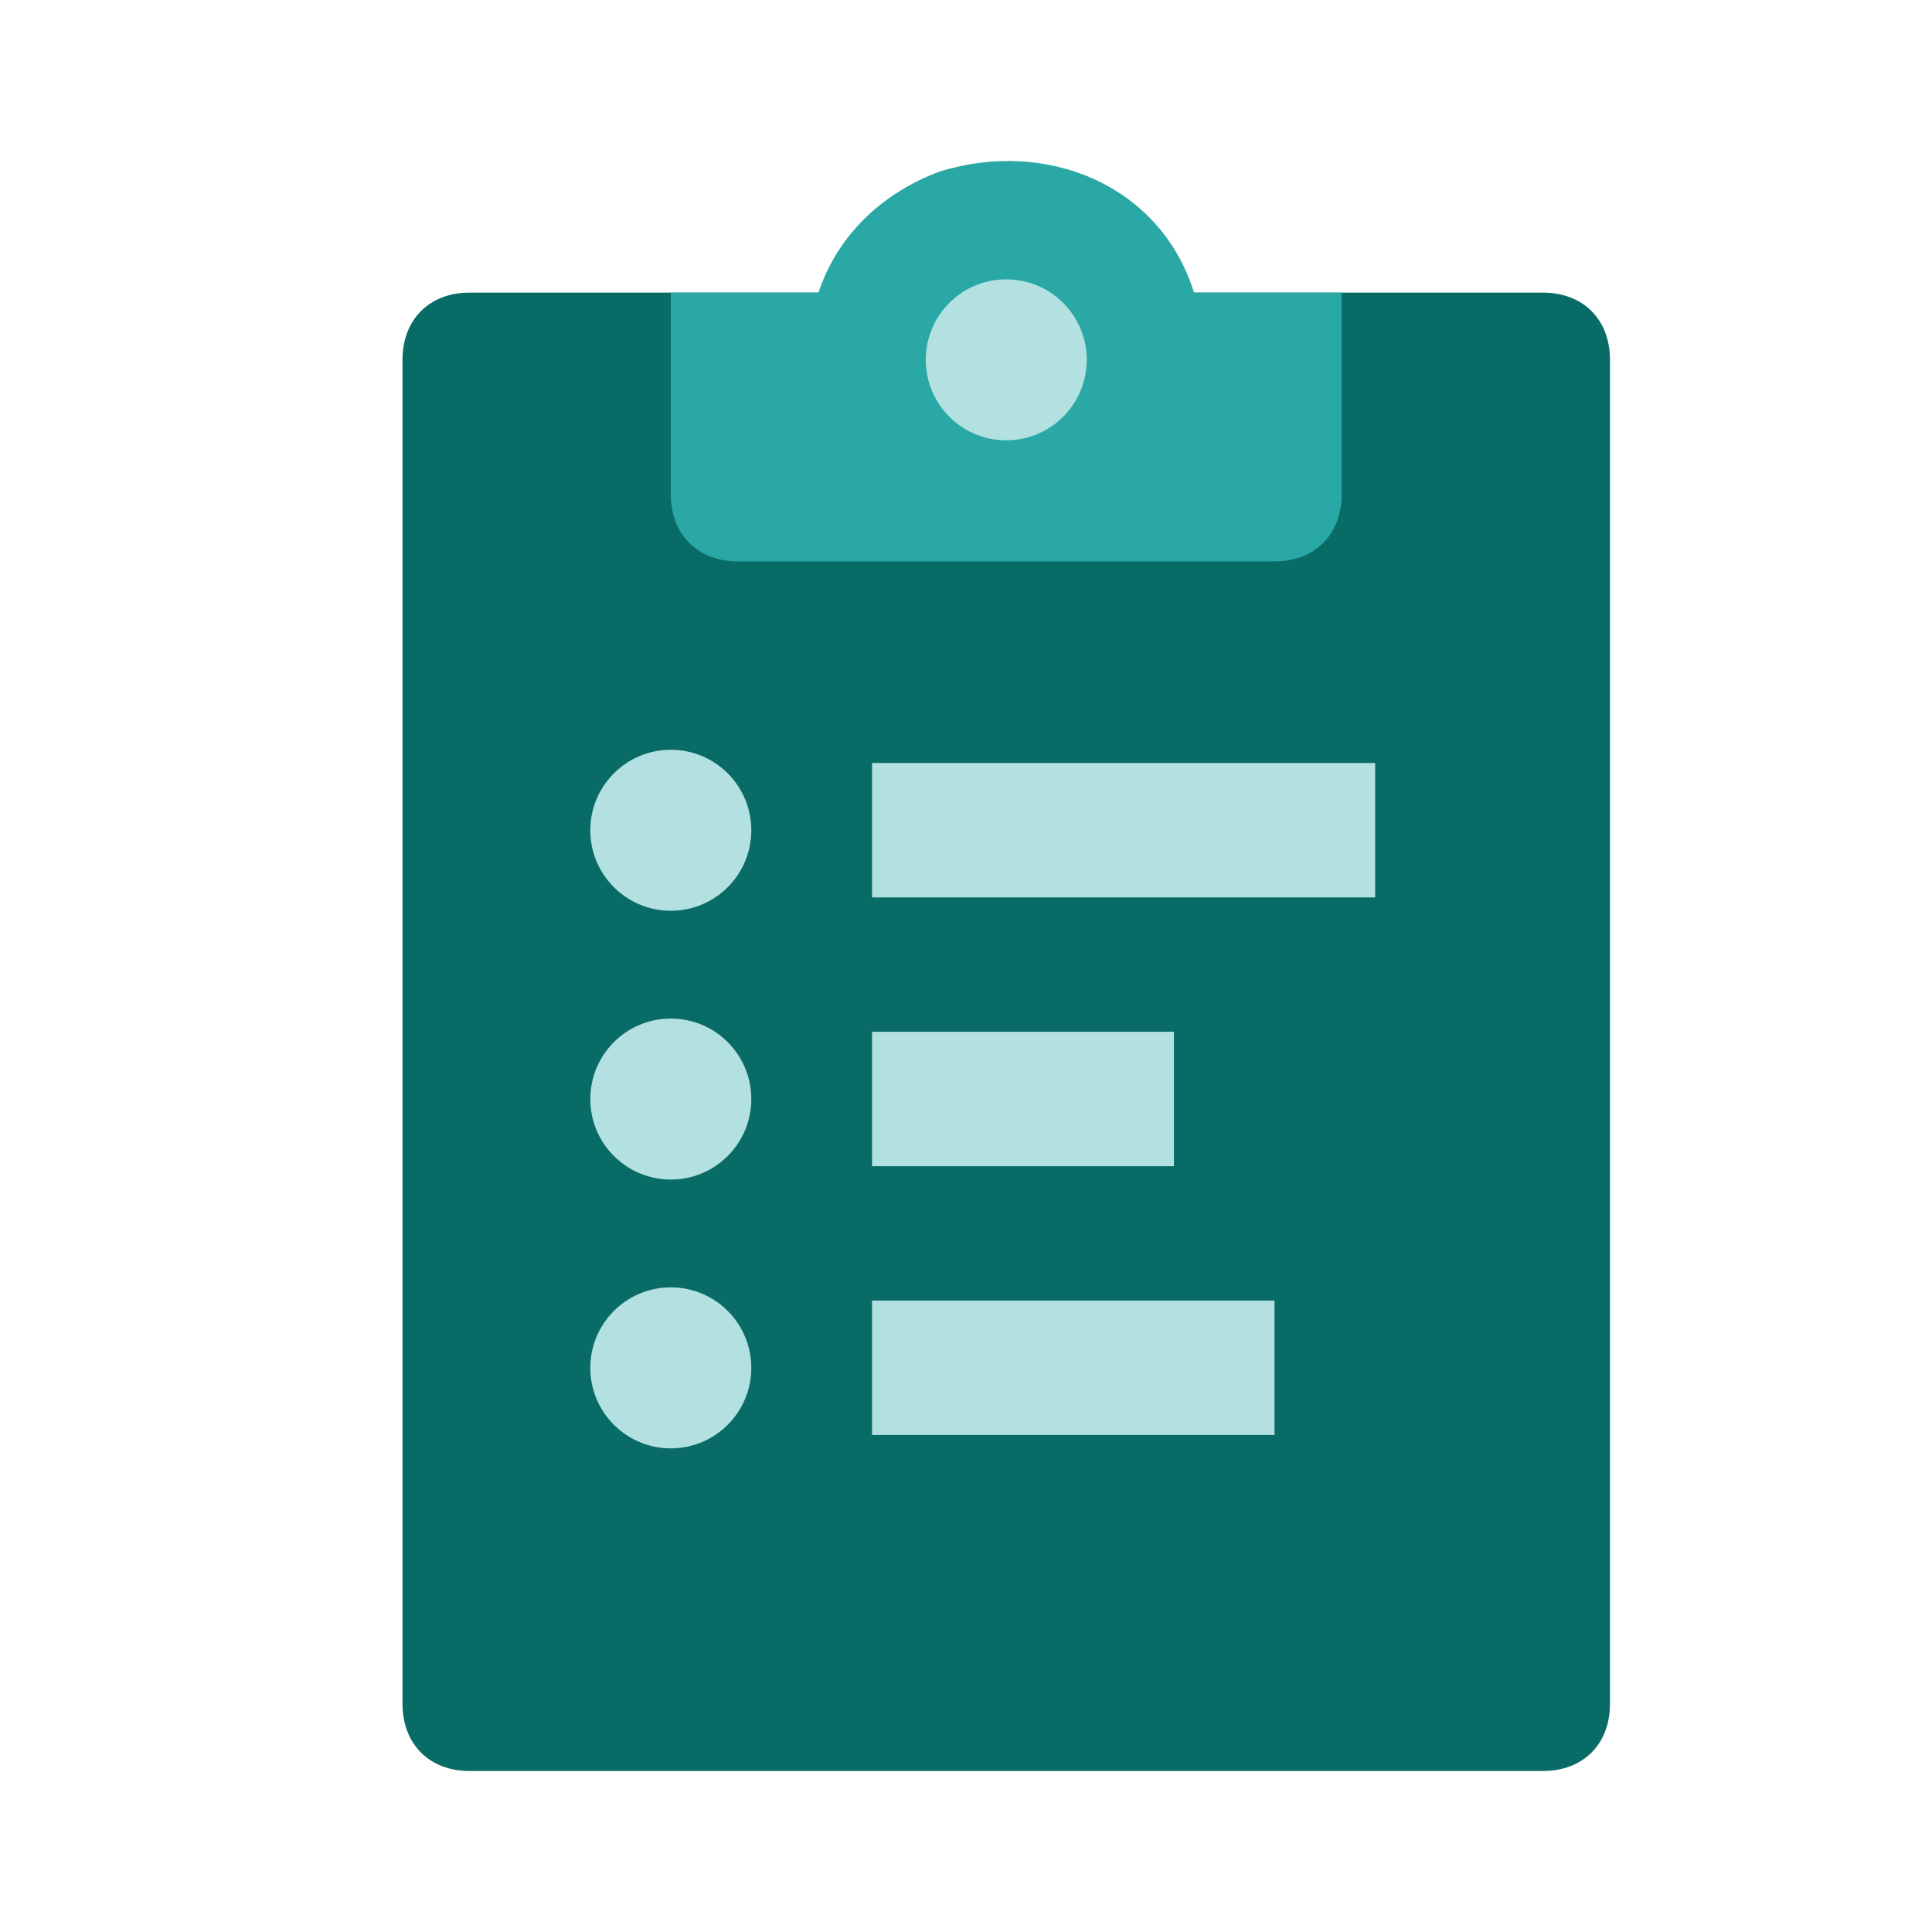 <svg width="24" height="24" viewBox="0 0 24 24" xmlns="http://www.w3.org/2000/svg">
    <g fill="none" fill-rule="evenodd">
        <path d="M5.833 3.635h13.334c.5 0 .833.334.833.835v16.695c0 .501-.333.835-.833.835H5.833c-.5 0-.833-.334-.833-.835V4.47c0-.5.333-.835.833-.835z" fill="#096B65" fill-rule="nonzero"/>
        <path d="M16.667 3.635h-1.834C14.417 2.3 13 1.715 11.667 2.133c-.667.25-1.25.751-1.5 1.502H8.333V6.14c0 .5.334.834.834.834h6.666c.5 0 .834-.334.834-.834V3.635z" fill="#29A8A5"/>
        <g transform="translate(7.5 9.479)" fill="#B3E0E0">
            <circle cx=".833" cy=".835" r="1"/>
            <circle cx=".833" cy="4.174" r="1"/>
            <circle cx=".833" cy="7.513" r="1"/>
        </g>
        <g transform="translate(10.833 3.635)" fill="#B3E0E0">
            <path d="M0 5.843h6.25v1.67H0zM0 9.182h3.75v1.67H0zM0 12.521h5v1.67H0z"/>
            <circle cx="1.667" cy=".835" r="1"/>
        </g>
    </g>
</svg>
